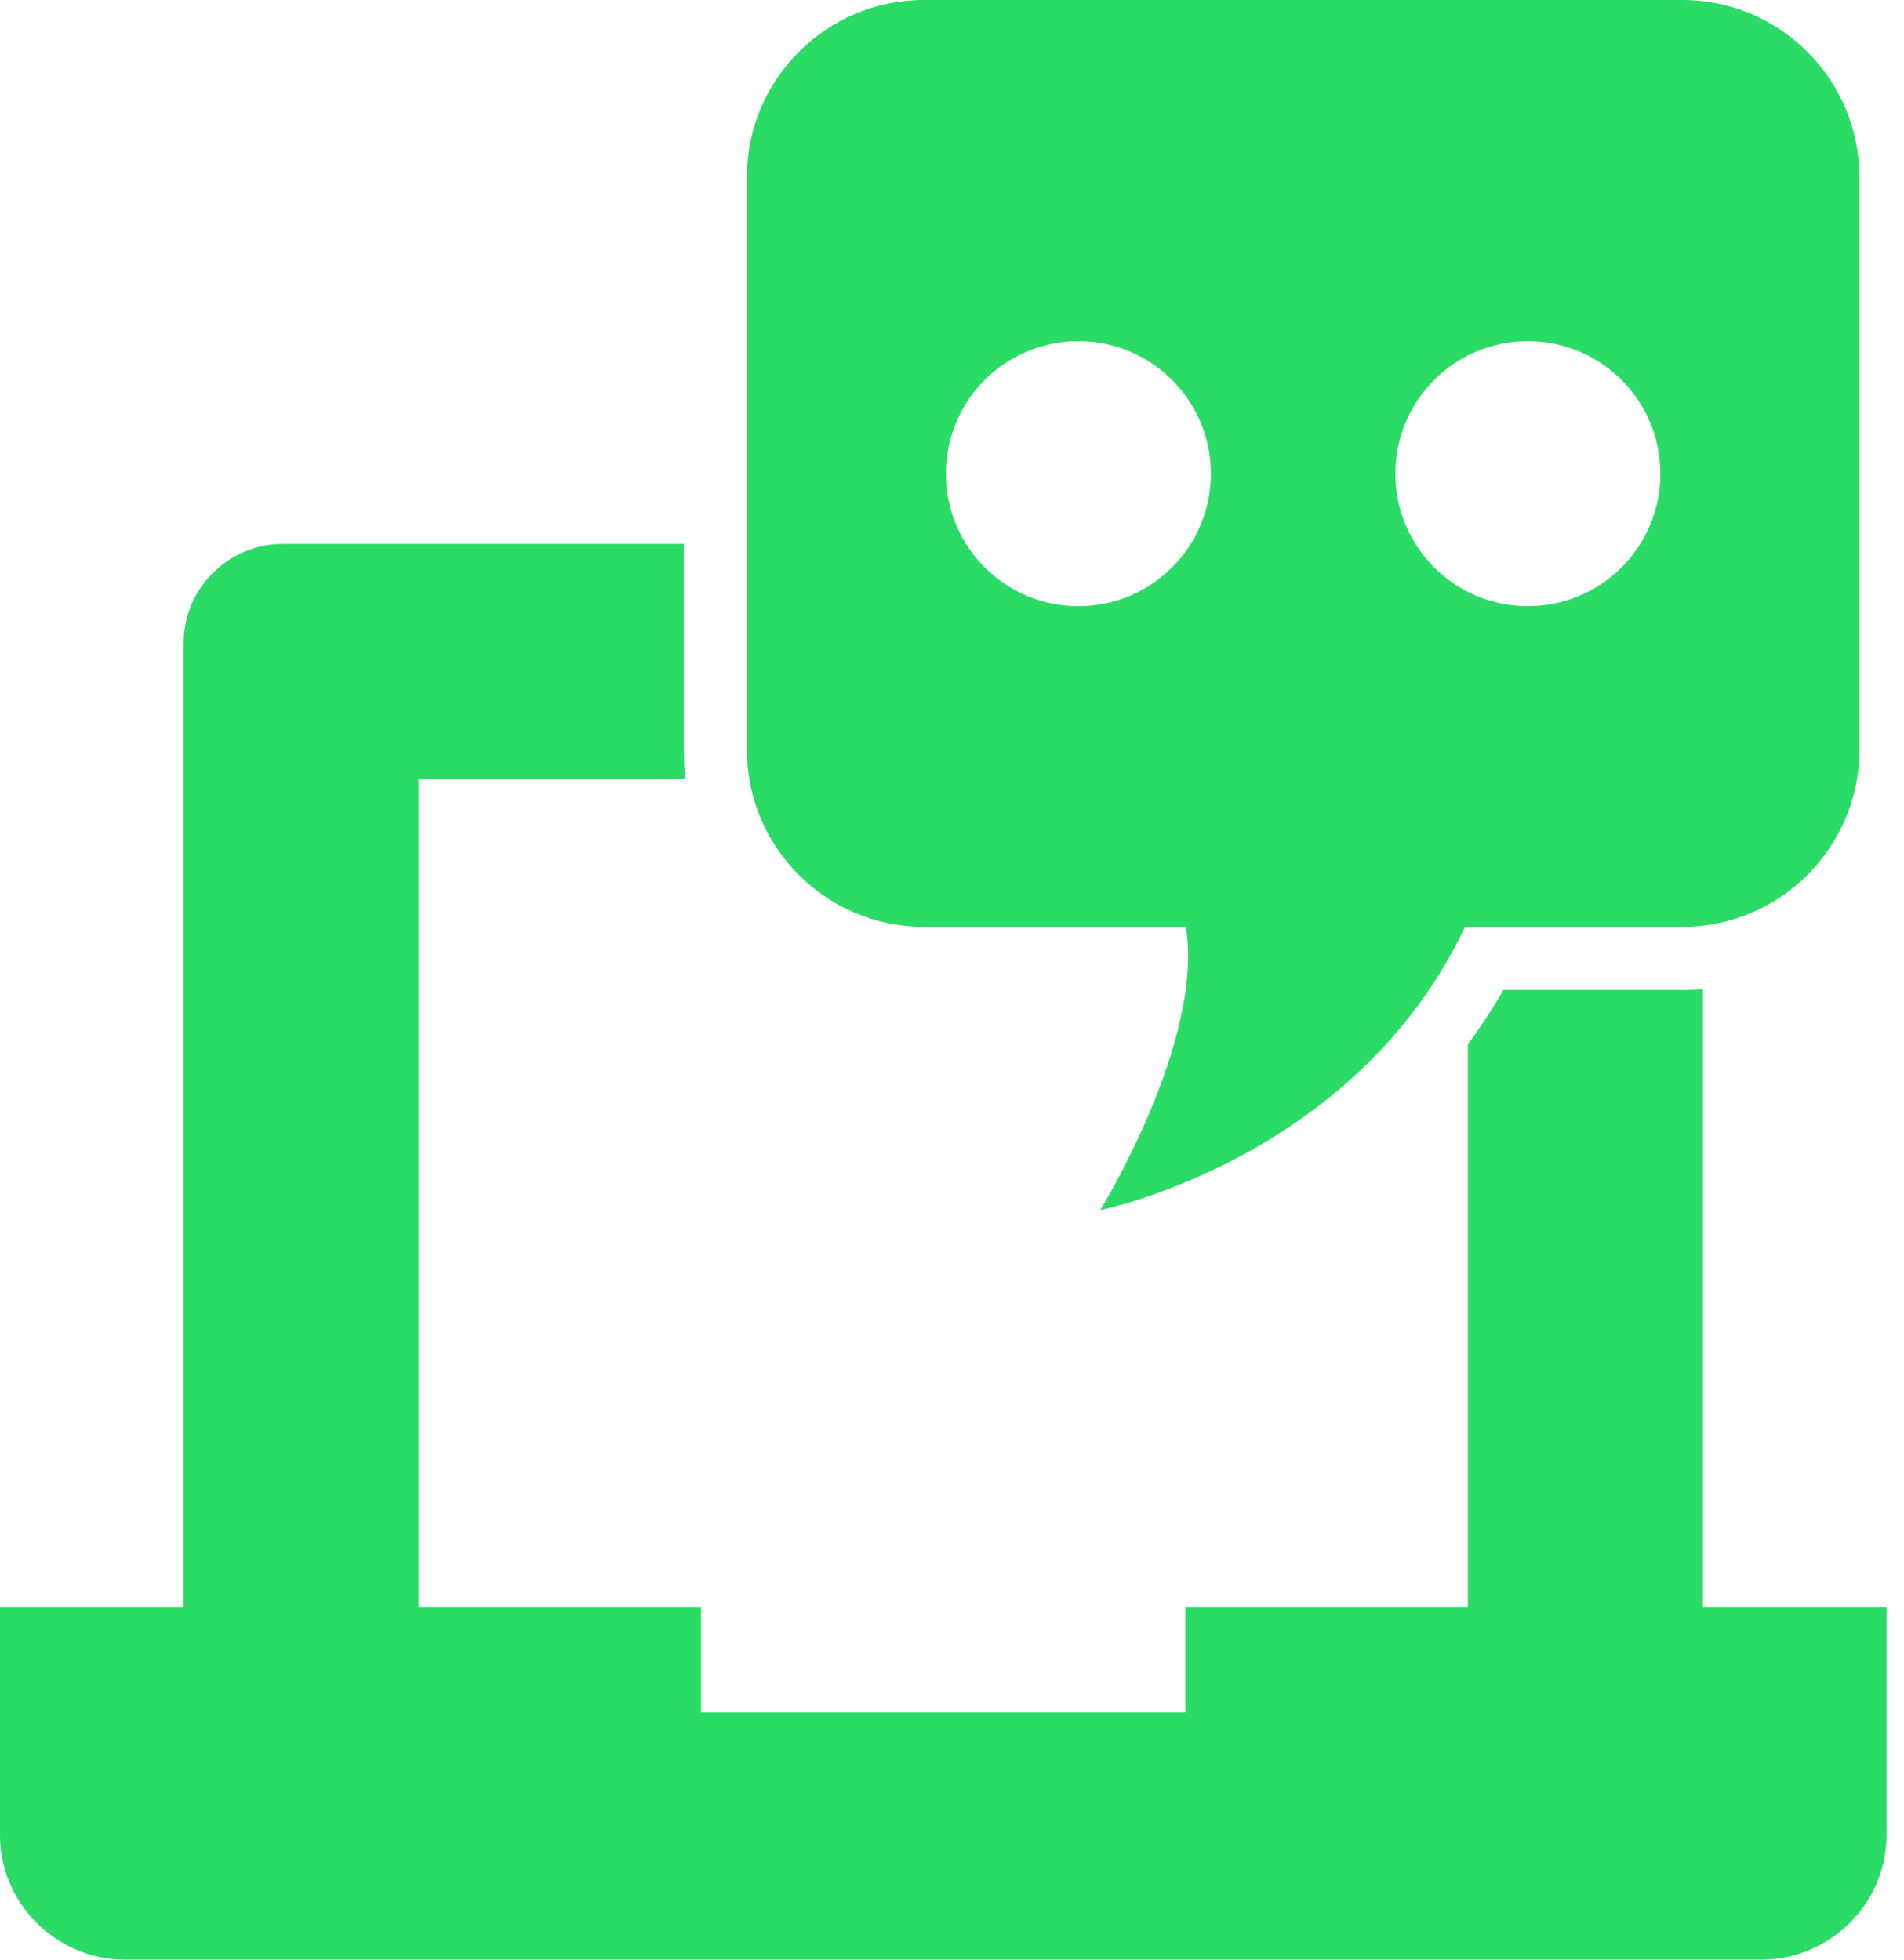 <svg width="34" height="35" viewBox="0 0 34 35" fill="none" xmlns="http://www.w3.org/2000/svg">
<path fill-rule="evenodd" clip-rule="evenodd" d="M3.279 28.707V11.486C3.279 10.512 4.077 9.714 5.051 9.714H12.21V13.398C12.21 13.571 12.22 13.742 12.241 13.909H7.474V28.707H12.519V30.586H21.168V28.707H26.212V18.651C26.441 18.343 26.652 18.019 26.845 17.682H30.047C30.169 17.682 30.288 17.676 30.408 17.666V28.707H33.687V32.781C33.687 34.004 32.67 35 31.453 35H2.234C1.017 35 0 34.004 0 32.781V28.707H3.279ZM16.494 0H30.047C31.782 0 33.203 1.419 33.203 3.156V13.398C33.203 15.134 31.782 16.554 30.047 16.554H26.16C24.203 20.702 19.647 21.613 19.647 21.613C19.647 21.613 21.512 18.59 21.177 16.554H16.494C14.758 16.554 13.338 15.134 13.338 13.398V3.156C13.338 1.419 14.758 0 16.494 0ZM19.257 6.093C20.564 6.093 21.623 7.153 21.623 8.461C21.623 9.767 20.564 10.827 19.257 10.827C17.95 10.827 16.891 9.767 16.891 8.461C16.891 7.153 17.95 6.093 19.257 6.093ZM27.284 6.093C28.59 6.093 29.65 7.153 29.65 8.461C29.65 9.767 28.59 10.827 27.284 10.827C25.976 10.827 24.917 9.767 24.917 8.461C24.917 7.153 25.976 6.093 27.284 6.093Z" fill="#2ADC65"/>
</svg>
